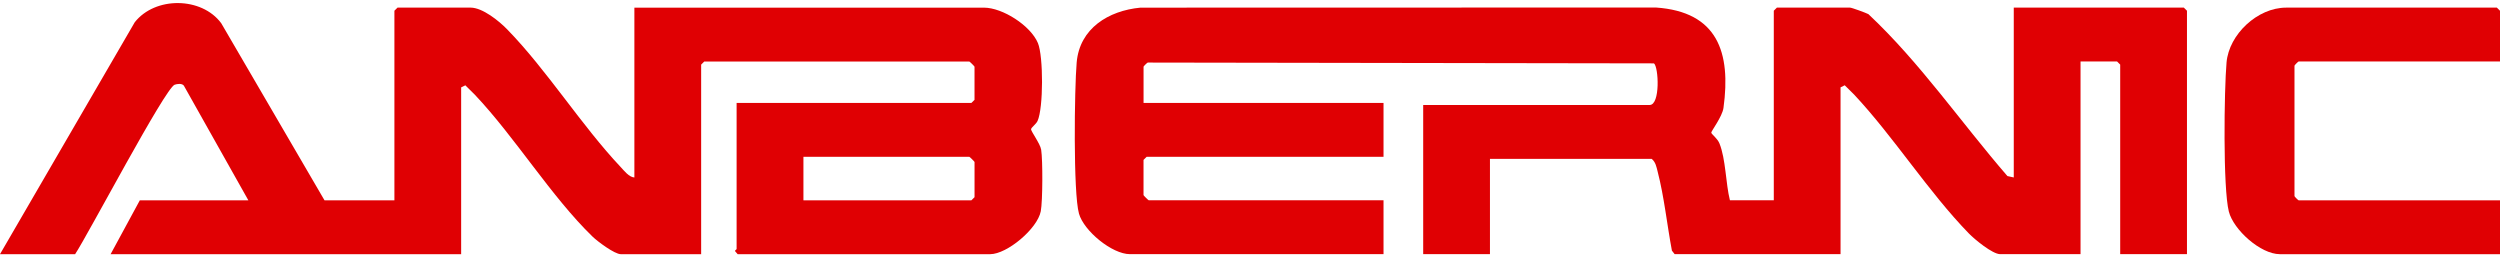 <svg width="261" height="27" viewBox="0 0 261 27" fill="none" xmlns="http://www.w3.org/2000/svg">
<g clip-path="url(#clip0_183_319)">
<path d="M180.609 20.911H185.184V1.119L185.511 0.794H193.136C193.315 0.794 194.791 1.335 195.061 1.476C200.454 6.531 204.732 12.786 209.574 18.381L210.237 18.527V0.796H227.993L228.32 1.121V26.534H221.349V6.744L221.022 6.419H217.208V26.534H208.82C208.015 26.534 206.145 24.986 205.549 24.373C201.324 20.03 197.735 14.324 193.572 9.875C193.258 9.54 192.903 9.239 192.589 8.903L192.153 9.121V26.532H174.833L174.548 26.168C174.046 23.501 173.736 20.523 173.058 17.915C172.932 17.428 172.856 16.931 172.437 16.585H155.551V26.534H148.581V10.961H172.219C173.353 10.961 173.161 6.995 172.675 6.616L119.825 6.531C119.722 6.579 119.387 6.923 119.387 6.96V10.745H144.44V16.369H119.711L119.384 16.694V20.37C119.384 20.409 119.89 20.911 119.929 20.911H144.44V26.534H117.969C116.094 26.534 113.153 24.107 112.645 22.304C112.034 20.132 112.171 9.213 112.405 6.52C112.714 2.963 115.723 1.114 119.062 0.798L172.88 0.785C179.321 1.23 180.727 5.467 179.931 11.267C179.805 12.182 178.632 13.709 178.656 13.853C178.684 14.01 179.301 14.454 179.508 14.967C180.178 16.617 180.158 19.145 180.603 20.909L180.609 20.911Z" fill="#E00003"/>
<path d="M41.176 20.912V1.12L41.503 0.795H49.128C50.379 0.795 52.1 2.191 52.946 3.061C57.132 7.356 60.682 13.076 64.81 17.452C65.174 17.838 65.662 18.488 66.229 18.531V0.798H102.721C104.677 0.798 107.603 2.679 108.36 4.5C108.935 5.885 108.938 11.277 108.32 12.629C108.17 12.96 107.679 13.292 107.645 13.481C107.607 13.686 108.597 14.99 108.698 15.627C108.87 16.717 108.859 20.986 108.658 22.05C108.314 23.875 105.139 26.536 103.373 26.536H77.011L76.732 26.211C76.726 26.123 76.902 26.047 76.902 25.995V10.747H101.413L101.74 10.422V6.962C101.74 6.922 101.234 6.421 101.195 6.421H73.527L73.2 6.746V26.536H64.812C64.162 26.536 62.387 25.21 61.864 24.704C57.544 20.515 53.79 14.343 49.564 9.879C49.248 9.546 48.897 9.242 48.581 8.907L48.144 9.125V26.536H11.548L14.598 20.912H25.928L19.195 8.942C18.992 8.68 18.508 8.754 18.237 8.843C17.258 9.168 9.16 24.551 7.843 26.536H0L14.066 2.326C16.196 -0.384 21.044 -0.343 23.093 2.42L33.878 20.912H41.176ZM83.878 20.912H101.415L101.742 20.587V16.911C101.742 16.872 101.236 16.37 101.197 16.37H83.878V20.912Z" fill="#E00003"/>
<path d="M261 6.42H239.976C239.939 6.42 239.592 6.754 239.544 6.856V20.475C239.592 20.578 239.939 20.912 239.976 20.912H261V26.535H238.016C236.006 26.535 233.18 23.999 232.691 22.087C232.068 19.64 232.201 9.399 232.451 6.521C232.709 3.573 235.696 0.797 238.668 0.797H260.673L261 1.122V6.42Z" fill="#E00003"/>
</g>
<defs>
<clipPath id="clip0_183_319">
<rect width="261" height="26.216" fill="white" transform="translate(0 0.318)"/>
</clipPath>
</defs>
</svg>
